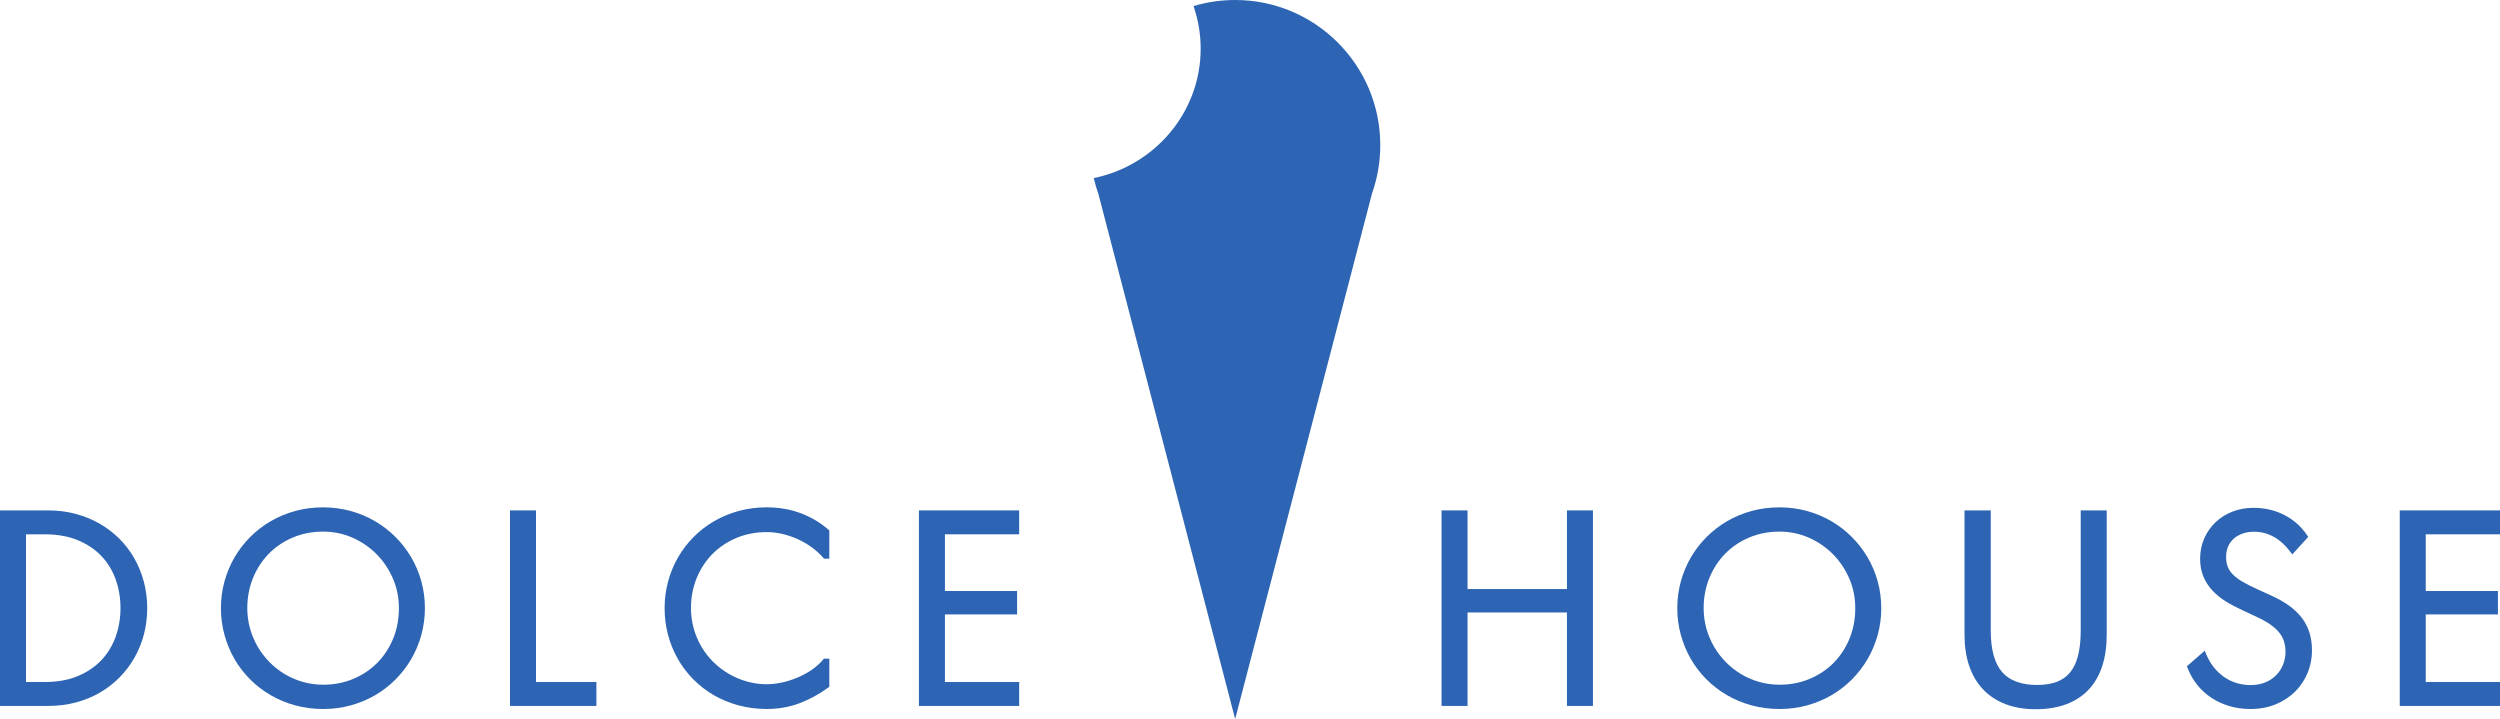 <?xml version="1.0" encoding="UTF-8" standalone="no"?>
<svg
   xmlns:dc="http://purl.org/dc/elements/1.1/"
   xmlns:cc="http://creativecommons.org/ns#"
   xmlns:rdf="http://www.w3.org/1999/02/22-rdf-syntax-ns#"
   xmlns:svg="http://www.w3.org/2000/svg"
   xmlns="http://www.w3.org/2000/svg"
   viewBox="0 0 937.312 269.587"
   height="269.587"
   width="937.312"
   xml:space="preserve"
   version="1.1"
   id="svg2"><defs
     id="defs6" /><g
     transform="matrix(1.25,0,0,-1.25,0,269.587)"
     id="g10"><g
       transform="scale(0.1,0.1)"
       id="g12"><path
         id="path14"
         style="fill:#2d65b4;fill-opacity:1;fill-rule:nonzero;stroke:none"
         d="m 77.973,554.09 56.328,0 c 37.816,0 71.344,-6.031 99.652,-17.93 28.238,-11.871 52.063,-27.988 70.797,-47.89 18.746,-19.942 33.004,-43.489 42.383,-70.051 9.472,-26.797 14.273,-55.61 14.273,-85.649 0,-29.761 -4.859,-58.511 -14.441,-85.429 -9.52,-26.7 -23.844,-50.332 -42.578,-70.25 -18.735,-19.922 -42.496,-36.032 -70.625,-47.911 -28.192,-11.89 -61.653,-17.929 -99.461,-17.929 l -56.328,0 0,443.039 z M 402.844,482.078 c -12.371,21.723 -27.614,41.641 -45.305,59.223 -17.68,17.539 -37.769,32.769 -59.707,45.25 -21.93,12.48 -46.062,22.238 -71.734,29.039 -25.66,6.789 -53.184,10.238 -81.813,10.238 L 0,625.828 0,39.332 l 144.285,0 c 29.121,0 57.082,3.496 83.11,10.406 26.078,6.941 50.418,16.922 72.347,29.652 21.961,12.73 41.938,28.238 59.363,46.039 17.387,17.769 32.418,37.73 44.665,59.308 12.246,21.582 21.714,45.184 28.132,70.121 6.422,24.922 9.68,51.071 9.68,77.711 0,27.391 -3.383,54.008 -10.062,79.09 -6.676,25.031 -16.325,48.738 -28.676,70.418" /><path
         id="path16"
         style="fill:#2d65b4;fill-opacity:1;fill-rule:nonzero;stroke:none"
         d="m 1196.5,332.57 c 0,-33 -5.86,-63.879 -17.42,-91.73 -11.57,-27.899 -27.64,-52.309 -47.79,-72.559 -20.15,-20.261 -44.33,-36.371 -71.87,-47.91 -27.52,-11.531 -57.72,-17.391 -89.764,-17.391 -21.023,0 -41.476,2.782 -60.808,8.25 -19.379,5.481 -37.719,13.34 -54.512,23.379 -16.801,10.012 -32.309,22.2 -46.098,36.211 -13.781,14 -25.75,29.68 -35.562,46.621 -9.805,16.891 -17.5,35.309 -22.875,54.7 -5.367,19.339 -8.086,39.668 -8.086,60.429 0,32.289 5.801,62.821 17.238,90.692 11.445,27.879 27.477,52.41 47.641,72.918 20.136,20.468 44.367,36.761 72.023,48.422 27.649,11.66 58.028,17.558 90.305,17.558 31.238,0 60.948,-6.129 88.298,-18.219 27.48,-12.152 51.84,-28.851 72.4,-49.609 20.56,-20.781 37.03,-45.371 48.96,-73.062 11.89,-27.598 17.92,-57.45 17.92,-88.7 z m 36.97,152.379 c -13.1,22.289 -29.05,42.891 -47.42,61.27 -18.39,18.383 -39.14,34.34 -61.67,47.441 -22.56,13.11 -47.19,23.371 -73.18,30.531 -52.134,14.348 -112.677,14.348 -165.262,0 -26.254,-7.152 -51.004,-17.421 -73.575,-30.531 -22.55,-13.101 -43.297,-29.058 -61.672,-47.441 -18.39,-18.399 -34.285,-39.02 -47.25,-61.309 -12.976,-22.281 -23.128,-46.59 -30.171,-72.262 -7.055,-25.699 -10.629,-52.628 -10.629,-80.078 0,-27.441 3.574,-54.371 10.629,-80.05 7.043,-25.649 17.121,-49.969 29.968,-72.25 12.856,-22.309 28.7,-42.95 47.09,-61.329 18.383,-18.402 39.137,-34.351 61.668,-47.441 22.535,-13.09 47.356,-23.379 73.766,-30.551 26.422,-7.168 54.586,-10.801 83.711,-10.801 28.652,0 56.397,3.633 82.457,10.82 26.02,7.172 50.64,17.441 73.18,30.531 22.53,13.09 43.23,29.059 61.52,47.461 18.24,18.379 34.07,38.98 47.04,61.269 12.97,22.29 23.12,46.602 30.16,72.29 7.06,25.699 10.64,52.628 10.64,80.05 0,27.68 -3.58,54.668 -10.64,80.282 -7.05,25.539 -17.26,49.796 -30.36,72.097" /><path
         id="path18"
         style="fill:#2d65b4;fill-opacity:1;fill-rule:nonzero;stroke:none"
         d="m 1607.62,625.828 -77.97,0 0,-586.496 259.22,0 0,71.719 -181.25,0 0,514.777" /><path
         id="path20"
         style="fill:#2d65b4;fill-opacity:1;fill-rule:nonzero;stroke:none"
         d="m 2399.81,618.07 c -30.83,11.231 -64.57,16.942 -100.29,16.942 -29.13,0 -57.24,-3.653 -83.53,-10.821 -26.24,-7.152 -51.05,-17.421 -73.74,-30.531 -22.69,-13.101 -43.45,-29.082 -61.71,-47.48 -18.26,-18.379 -34.04,-39 -46.88,-61.309 -12.86,-22.301 -22.89,-46.609 -29.8,-72.262 -6.93,-25.679 -10.44,-52.589 -10.44,-80.039 0,-27.379 3.45,-54.289 10.24,-79.98 6.8,-25.66 16.7,-50 29.42,-72.281 12.72,-22.309 28.37,-42.93 46.51,-61.329 18.18,-18.421 38.89,-34.39 61.56,-47.499 22.66,-13.09 47.67,-23.359 74.32,-30.531 26.65,-7.168 55.17,-10.801 84.78,-10.801 34.56,0 67.35,5.762 97.47,17.152 29.79,11.27 58.6,26.879 85.61,46.391 l 4.14,2.988 0,84.468 -16.07,0 -3,-3.519 c -9.43,-11.027 -20.75,-21.109 -33.65,-29.981 -13.08,-9 -27.3,-16.757 -42.25,-23.058 -15.04,-6.352 -30.64,-11.352 -46.37,-14.871 -38.35,-8.59 -73.35,-6.231 -106.09,2.972 -19.5,5.489 -37.9,13.297 -54.68,23.219 -16.83,9.93 -32.41,21.961 -46.29,35.731 -13.86,13.73 -25.84,29.25 -35.63,46.148 -9.81,16.93 -17.51,35.293 -22.87,54.551 -5.36,19.199 -8.07,39.469 -8.07,60.23 0,32.289 5.79,62.739 17.22,90.489 11.43,27.75 27.43,52.089 47.56,72.339 20.13,20.25 44.35,36.372 71.98,47.911 27.62,11.543 57.99,17.382 90.26,17.382 15.76,0 31.71,-1.871 47.41,-5.601 15.83,-3.75 31.33,-9.031 46.06,-15.699 14.7,-6.653 28.67,-14.75 41.54,-24.11 12.8,-9.312 24.22,-19.66 33.95,-30.781 l 2.99,-3.422 16,0 0,84.672 -3.49,2.988 c -25.01,21.492 -53.33,38.071 -84.17,49.332" /><path
         id="path22"
         style="fill:#2d65b4;fill-opacity:1;fill-rule:nonzero;stroke:none"
         d="m 2756.23,39.332 300.69,0 0,71.719 -222.72,0 0,202.719 216.48,0 0,70.269 -216.48,0 0,170.051 222.72,0 0,71.738 -300.69,0 0,-586.496" /><path
         id="path24"
         style="fill:#2d65b4;fill-opacity:1;fill-rule:nonzero;stroke:none"
         d="m 4699.89,389.922 -298.11,0 0,235.906 -77.98,0 0,-586.496 77.98,0 0,280.309 298.11,0 0,-280.309 77.97,0 0,586.496 -77.97,0 0,-235.906" /><path
         id="path26"
         style="fill:#2d65b4;fill-opacity:1;fill-rule:nonzero;stroke:none"
         d="m 5564.69,332.57 c 0,-33 -5.86,-63.879 -17.42,-91.73 -11.56,-27.899 -27.64,-52.309 -47.77,-72.559 -20.16,-20.261 -44.34,-36.371 -71.88,-47.91 -27.52,-11.531 -57.71,-17.391 -89.76,-17.391 -21.03,0 -41.49,2.782 -60.81,8.25 -19.39,5.481 -37.73,13.34 -54.52,23.379 -16.8,10.012 -32.31,22.2 -46.1,36.211 -13.77,14 -25.74,29.68 -35.56,46.621 -9.8,16.891 -17.5,35.309 -22.88,54.7 -5.36,19.339 -8.08,39.668 -8.08,60.429 0,32.289 5.8,62.821 17.24,90.692 11.45,27.879 27.48,52.41 47.64,72.918 20.14,20.468 44.38,36.761 72.03,48.422 27.64,11.66 58.03,17.558 90.29,17.558 31.25,0 60.96,-6.129 88.31,-18.219 27.48,-12.152 51.84,-28.851 72.4,-49.609 20.56,-20.801 37.03,-45.371 48.96,-73.062 11.9,-27.598 17.91,-57.45 17.91,-88.7 z m 36.98,152.379 c -13.1,22.289 -29.05,42.891 -47.43,61.27 -18.39,18.383 -39.14,34.34 -61.67,47.441 -22.56,13.11 -47.17,23.371 -73.17,30.531 -52.13,14.348 -112.68,14.348 -165.26,0 -26.26,-7.152 -51.01,-17.421 -73.58,-30.531 -22.55,-13.101 -43.29,-29.058 -61.67,-47.441 -18.4,-18.399 -34.29,-39.02 -47.24,-61.309 -12.99,-22.281 -23.14,-46.59 -30.18,-72.262 -7.05,-25.699 -10.63,-52.628 -10.63,-80.078 0,-27.441 3.58,-54.371 10.63,-80.05 7.04,-25.649 17.12,-49.969 29.96,-72.25 12.86,-22.309 28.71,-42.95 47.09,-61.329 18.39,-18.402 39.14,-34.351 61.68,-47.441 22.53,-13.09 47.34,-23.379 73.76,-30.551 26.42,-7.168 54.58,-10.801 83.71,-10.801 28.65,0 56.4,3.633 82.46,10.82 26.03,7.172 50.65,17.441 73.18,30.531 22.53,13.09 43.23,29.059 61.52,47.461 18.24,18.379 34.06,38.98 47.03,61.269 12.97,22.29 23.13,46.602 30.18,72.29 7.05,25.699 10.62,52.628 10.62,80.05 0,27.68 -3.57,54.668 -10.62,80.282 -7.05,25.539 -17.27,49.796 -30.37,72.097" /><path
         id="path28"
         style="fill:#2d65b4;fill-opacity:1;fill-rule:nonzero;stroke:none"
         d="m 6240.91,265.07 c 0,-28.609 -2.66,-53.711 -7.94,-74.609 -5.11,-20.25 -13.03,-37.102 -23.55,-50.09 -10.31,-12.742 -23.64,-22.351 -39.62,-28.519 -16.47,-6.372 -36.65,-9.59 -59.97,-9.59 -46.86,0 -81.99,12.929 -104.44,38.418 -22.79,25.879 -34.33,67.73 -34.33,124.39 l 0,360.758 -78.71,0 0,-372.867 c 0,-34.473 4.69,-65.801 13.92,-93.102 9.35,-27.679 23.36,-51.5 41.65,-70.82 18.33,-19.359 41.11,-34.32 67.73,-44.469 26.35,-10.059 56.74,-15.16 90.33,-15.16 34.05,0 64.67,4.98 91,14.77 26.64,9.898 49.33,24.621 67.44,43.762 18.06,19.11 31.83,42.899 40.95,70.731 8.97,27.437 13.52,59.156 13.52,94.289 l 0,372.867 -77.98,0 0,-360.758" /><path
         id="path30"
         style="fill:#2d65b4;fill-opacity:1;fill-rule:nonzero;stroke:none"
         d="m 6904.63,302.809 c -10.11,13.461 -23.2,26.031 -38.9,37.339 -15.43,11.122 -34.06,21.602 -55.34,31.122 L 6769.18,390 c -16.93,7.629 -31.62,15.109 -43.63,22.238 -11.58,6.883 -21.16,14.121 -28.47,21.543 -6.96,7.071 -12.09,14.797 -15.26,23.008 -3.2,8.34 -4.83,18.262 -4.83,29.473 0,11.758 2.06,22.379 6.12,31.558 4.02,9.141 9.72,16.989 16.91,23.36 7.3,6.449 16.19,11.531 26.42,15.121 19.73,6.929 45.45,7.187 66.44,1.289 10.05,-2.828 19.67,-6.84 28.58,-11.918 8.95,-5.07 17.39,-11.281 25.13,-18.453 7.83,-7.25 15.08,-15.278 21.56,-23.828 l 7.27,-9.571 47.91,52.5 -4.45,6.52 c -8.25,12.109 -18.05,23.262 -29.13,33.148 -11.07,9.84 -23.47,18.41 -36.85,25.442 -13.4,7.031 -28.19,12.539 -43.95,16.351 -15.74,3.821 -32.65,5.75 -50.23,5.75 -22.46,0 -43.7,-3.883 -63.11,-11.531 -19.48,-7.668 -36.59,-18.488 -50.86,-32.191 -14.28,-13.731 -25.58,-30.071 -33.61,-48.59 -8.05,-18.547 -12.13,-38.918 -12.13,-60.508 0,-19.609 3.28,-37.461 9.75,-53.039 6.42,-15.473 15.52,-29.633 27.04,-42.051 11.32,-12.25 24.93,-23.32 40.41,-32.91 15.09,-9.371 31.96,-18.281 50,-26.441 l 43.03,-20.239 c 15.98,-7.301 29.69,-14.961 40.76,-22.75 10.8,-7.64 19.67,-15.75 26.39,-24.16 6.53,-8.172 11.33,-16.961 14.24,-26.16 2.98,-9.371 4.49,-19.902 4.49,-31.281 0,-13.34 -2.42,-26.2 -7.19,-38.168 -4.74,-11.934 -11.68,-22.621 -20.6,-31.782 -8.91,-9.14 -19.95,-16.46 -32.81,-21.789 -12.9,-5.332 -27.8,-8.05 -44.24,-8.05 -14.59,0 -28.71,2.07 -42,6.168 -13.28,4.101 -25.69,10.101 -36.91,17.832 -11.27,7.781 -21.55,17.347 -30.56,28.461 -9.03,11.109 -16.63,23.886 -22.59,37.929 l -5.39,12.719 -53.5,-46.738 2.59,-6.571 c 7.19,-18.242 16.96,-35.031 29.05,-49.961 12.09,-14.921 26.38,-27.851 42.45,-38.371 16.03,-10.531 34.08,-18.789 53.67,-24.559 19.56,-5.742 40.56,-8.652 62.45,-8.652 28.08,0 53.82,4.774 76.48,14.16 22.64,9.402 42.25,22.312 58.28,38.34 16.04,16.062 28.56,34.872 37.21,55.961 8.65,21.071 13.05,43.403 13.05,66.411 0,19.21 -2.44,37.05 -7.23,52.98 -4.84,16.121 -12.48,31.18 -22.7,44.809" /><path
         id="path32"
         style="fill:#2d65b4;fill-opacity:1;fill-rule:nonzero;stroke:none"
         d="m 7498.5,554.09 0,71.738 -300.68,0 0,-586.496 300.68,0 0,71.719 -222.71,0 0,202.719 216.47,0 0,70.269 -216.47,0 0,170.051 222.71,0" /><path
         id="path34"
         style="fill:#2d65b4;fill-opacity:1;fill-rule:nonzero;stroke:none"
         d="m 3704.71,0 410.59,1576.62 c 15.94,45.27 24.7,93.94 24.7,144.67 0,240.47 -194.93,435.4 -435.41,435.4 -43.37,0 -85.23,-6.43 -124.77,-18.24 13.84,-40.05 21.44,-82.93 21.44,-127.58 0,-191.22 -137.58,-350.81 -320.69,-388.32 3.86,-16.66 8.6,-32.99 14.32,-48.86 L 3704.71,0" /></g></g></svg>